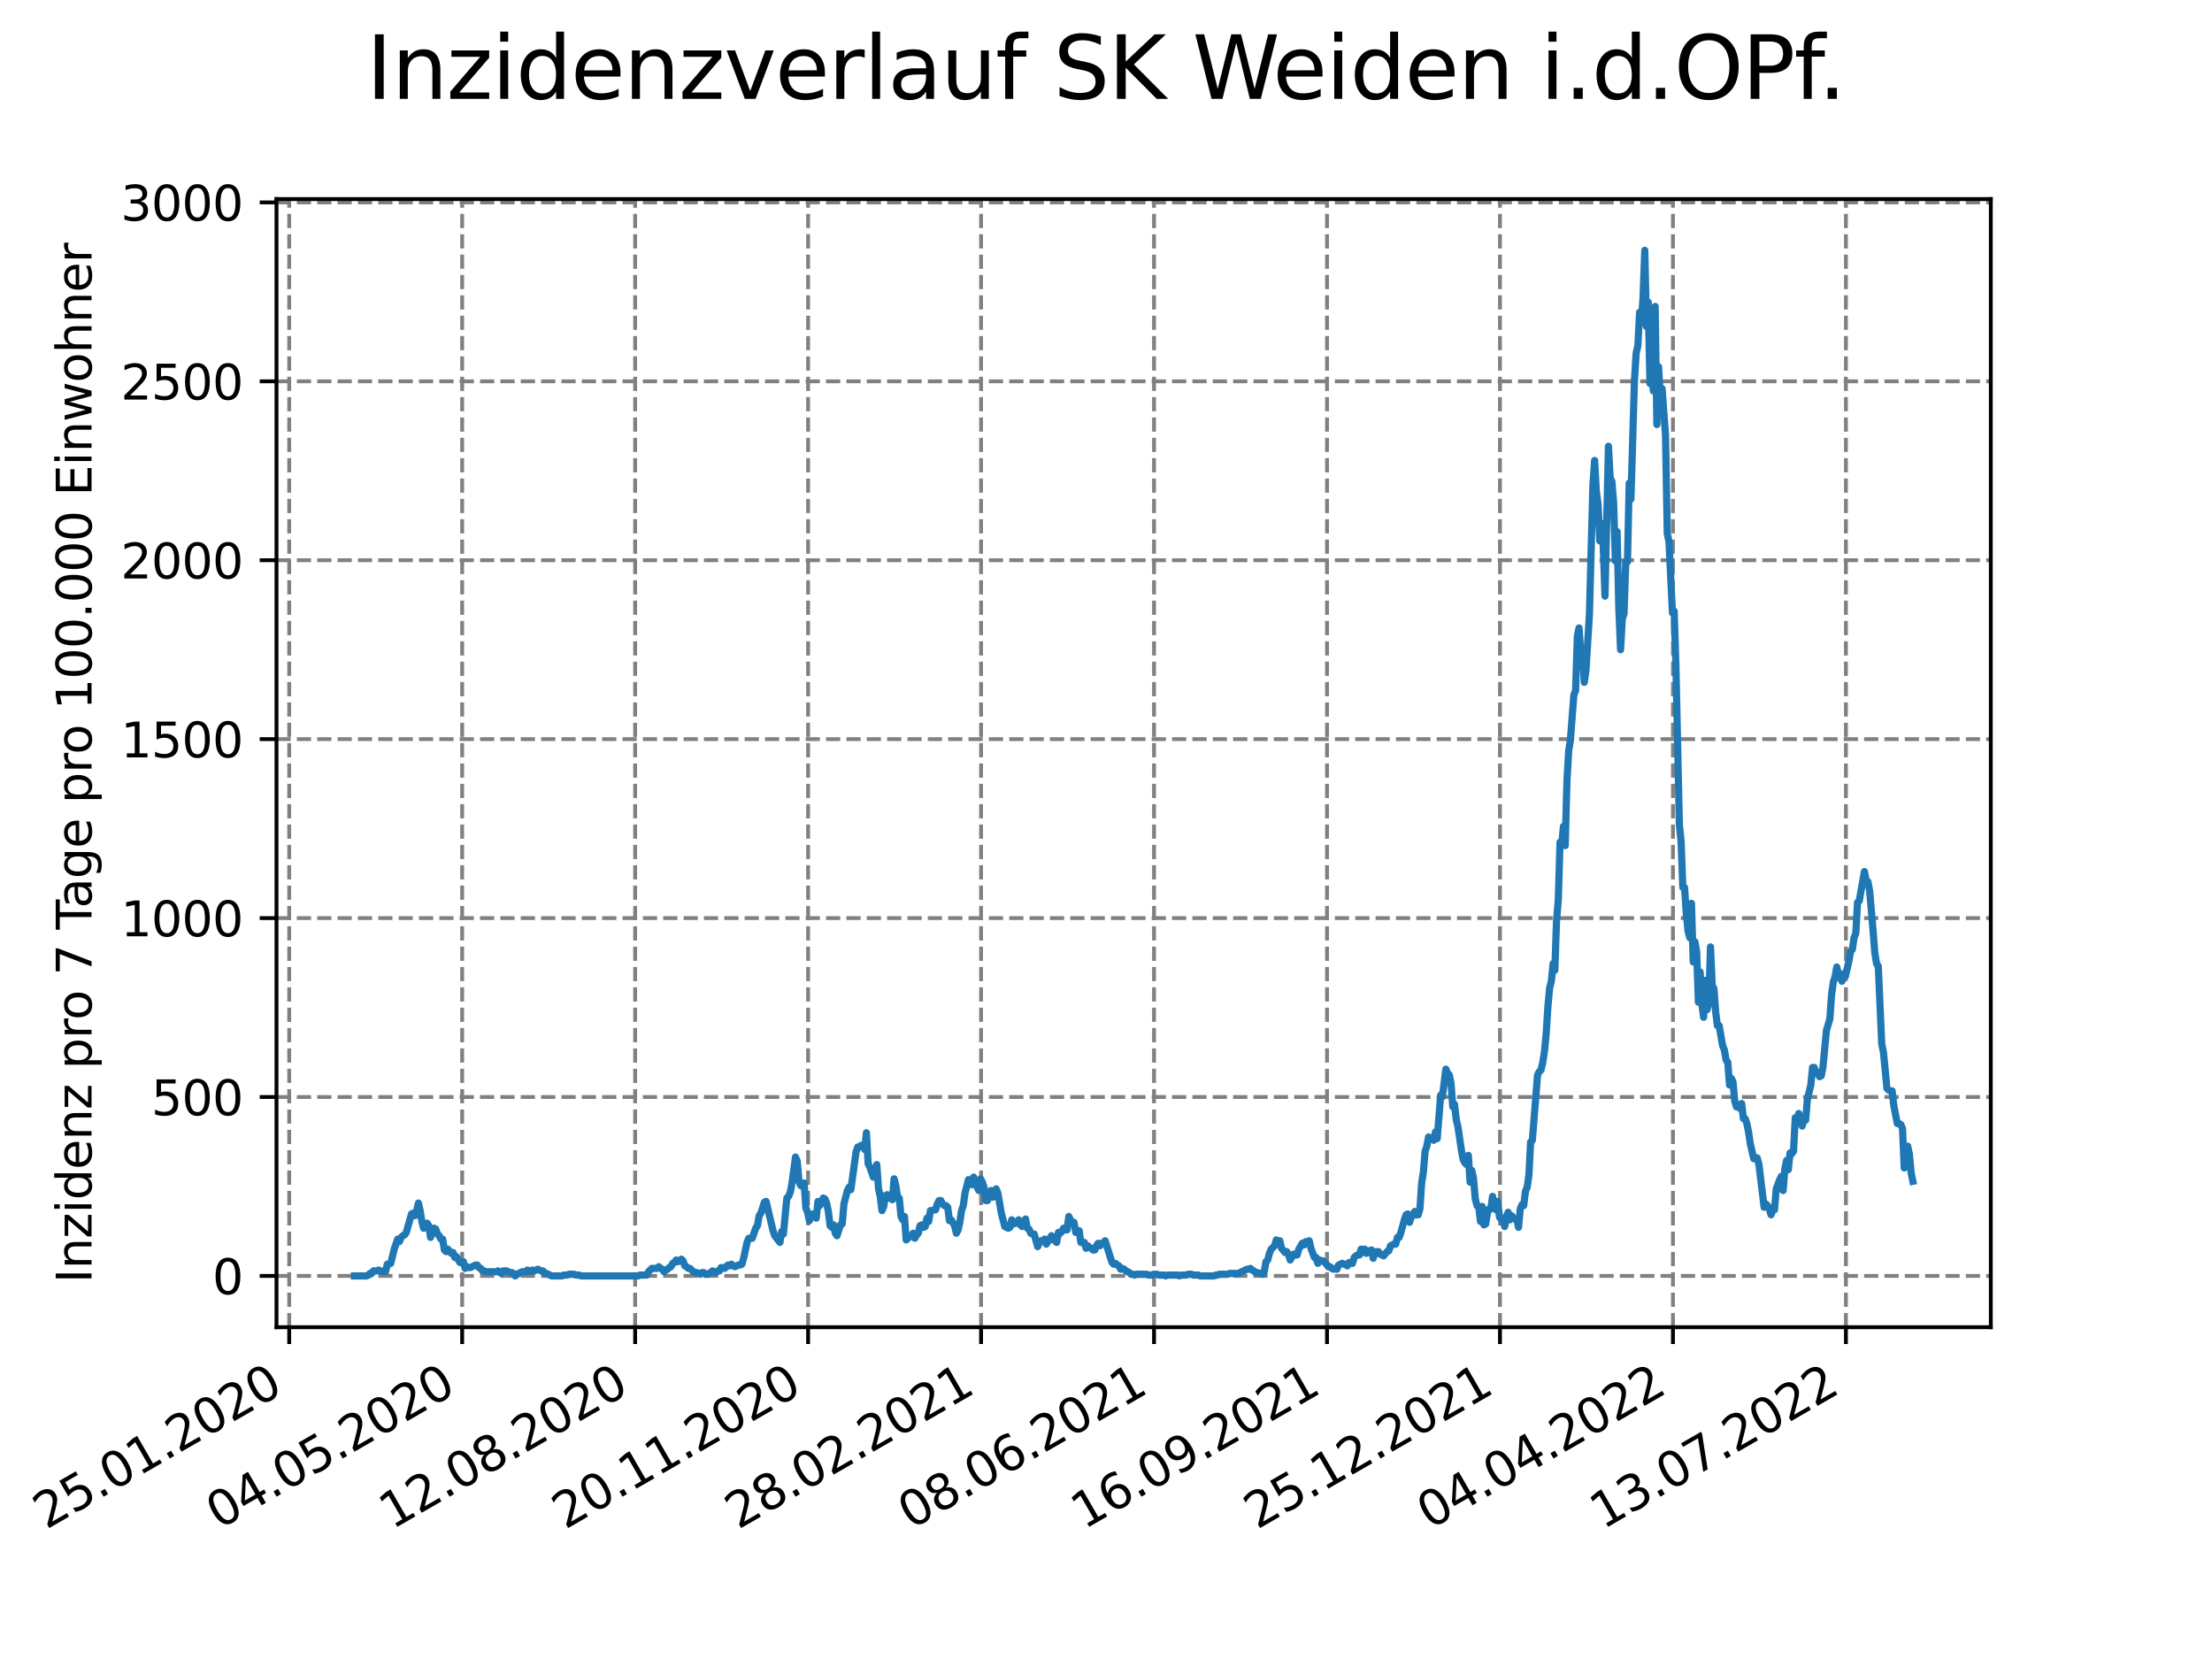 <?xml version="1.0" encoding="utf-8" standalone="no"?>
<!DOCTYPE svg PUBLIC "-//W3C//DTD SVG 1.1//EN"
  "http://www.w3.org/Graphics/SVG/1.1/DTD/svg11.dtd">
<svg xmlns:xlink="http://www.w3.org/1999/xlink" width="460.8pt" height="345.6pt" viewBox="0 0 460.8 345.6" xmlns="http://www.w3.org/2000/svg" version="1.1">
 <defs>
  <style type="text/css">*{stroke-linejoin: round; stroke-linecap: butt}</style>
 </defs>
 <g id="figure_1">
  <g id="patch_1">
   <path d="M 0 345.6 
L 460.8 345.6 
L 460.8 0 
L 0 0 
z
" style="fill: #ffffff"/>
  </g>
  <g id="axes_1">
   <g id="patch_2">
    <path d="M 57.6 276.48 
L 414.72 276.48 
L 414.72 41.472 
L 57.6 41.472 
z
" style="fill: #ffffff"/>
   </g>
   <g id="matplotlib.axis_1">
    <g id="xtick_1">
     <g id="line2d_1">
      <path d="M 60.245 276.48 
L 60.245 41.472 
" clip-path="url(#pf5a8a40eff)" style="fill: none; stroke-dasharray: 2.96,1.28; stroke-dashoffset: 0; stroke: #808080; stroke-width: 0.8"/>
     </g>
     <g id="line2d_2">
      <defs>
       <path id="m51c7eebbb1" d="M 0 0 
L 0 3.5 
" style="stroke: #000000; stroke-width: 0.8"/>
      </defs>
      <g>
       <use xlink:href="#m51c7eebbb1" x="60.245" y="276.48" style="stroke: #000000; stroke-width: 0.8"/>
      </g>
     </g>
     <g id="text_1">
      <!-- 25.01.2020 -->
      <g transform="translate(9.62 318.689)rotate(-30)scale(0.1 -0.1)">
       <defs>
        <path id="DejaVuSans-32" d="M 1228 531 
L 3431 531 
L 3431 0 
L 469 0 
L 469 531 
Q 828 903 1448 1529 
Q 2069 2156 2228 2338 
Q 2531 2678 2651 2914 
Q 2772 3150 2772 3378 
Q 2772 3750 2511 3984 
Q 2250 4219 1831 4219 
Q 1534 4219 1204 4116 
Q 875 4013 500 3803 
L 500 4441 
Q 881 4594 1212 4672 
Q 1544 4750 1819 4750 
Q 2544 4750 2975 4387 
Q 3406 4025 3406 3419 
Q 3406 3131 3298 2873 
Q 3191 2616 2906 2266 
Q 2828 2175 2409 1742 
Q 1991 1309 1228 531 
z
" transform="scale(0.016)"/>
        <path id="DejaVuSans-35" d="M 691 4666 
L 3169 4666 
L 3169 4134 
L 1269 4134 
L 1269 2991 
Q 1406 3038 1543 3061 
Q 1681 3084 1819 3084 
Q 2600 3084 3056 2656 
Q 3513 2228 3513 1497 
Q 3513 744 3044 326 
Q 2575 -91 1722 -91 
Q 1428 -91 1123 -41 
Q 819 9 494 109 
L 494 744 
Q 775 591 1075 516 
Q 1375 441 1709 441 
Q 2250 441 2565 725 
Q 2881 1009 2881 1497 
Q 2881 1984 2565 2268 
Q 2250 2553 1709 2553 
Q 1456 2553 1204 2497 
Q 953 2441 691 2322 
L 691 4666 
z
" transform="scale(0.016)"/>
        <path id="DejaVuSans-2e" d="M 684 794 
L 1344 794 
L 1344 0 
L 684 0 
L 684 794 
z
" transform="scale(0.016)"/>
        <path id="DejaVuSans-30" d="M 2034 4250 
Q 1547 4250 1301 3770 
Q 1056 3291 1056 2328 
Q 1056 1369 1301 889 
Q 1547 409 2034 409 
Q 2525 409 2770 889 
Q 3016 1369 3016 2328 
Q 3016 3291 2770 3770 
Q 2525 4250 2034 4250 
z
M 2034 4750 
Q 2819 4750 3233 4129 
Q 3647 3509 3647 2328 
Q 3647 1150 3233 529 
Q 2819 -91 2034 -91 
Q 1250 -91 836 529 
Q 422 1150 422 2328 
Q 422 3509 836 4129 
Q 1250 4750 2034 4750 
z
" transform="scale(0.016)"/>
        <path id="DejaVuSans-31" d="M 794 531 
L 1825 531 
L 1825 4091 
L 703 3866 
L 703 4441 
L 1819 4666 
L 2450 4666 
L 2450 531 
L 3481 531 
L 3481 0 
L 794 0 
L 794 531 
z
" transform="scale(0.016)"/>
       </defs>
       <use xlink:href="#DejaVuSans-32"/>
       <use xlink:href="#DejaVuSans-35" x="63.623"/>
       <use xlink:href="#DejaVuSans-2e" x="127.246"/>
       <use xlink:href="#DejaVuSans-30" x="159.033"/>
       <use xlink:href="#DejaVuSans-31" x="222.656"/>
       <use xlink:href="#DejaVuSans-2e" x="286.279"/>
       <use xlink:href="#DejaVuSans-32" x="318.066"/>
       <use xlink:href="#DejaVuSans-30" x="381.689"/>
       <use xlink:href="#DejaVuSans-32" x="445.312"/>
       <use xlink:href="#DejaVuSans-30" x="508.936"/>
      </g>
     </g>
    </g>
    <g id="xtick_2">
     <g id="line2d_3">
      <path d="M 96.278 276.48 
L 96.278 41.472 
" clip-path="url(#pf5a8a40eff)" style="fill: none; stroke-dasharray: 2.96,1.28; stroke-dashoffset: 0; stroke: #808080; stroke-width: 0.8"/>
     </g>
     <g id="line2d_4">
      <g>
       <use xlink:href="#m51c7eebbb1" x="96.278" y="276.48" style="stroke: #000000; stroke-width: 0.8"/>
      </g>
     </g>
     <g id="text_2">
      <!-- 04.05.2020 -->
      <g transform="translate(45.653 318.689)rotate(-30)scale(0.1 -0.1)">
       <defs>
        <path id="DejaVuSans-34" d="M 2419 4116 
L 825 1625 
L 2419 1625 
L 2419 4116 
z
M 2253 4666 
L 3047 4666 
L 3047 1625 
L 3713 1625 
L 3713 1100 
L 3047 1100 
L 3047 0 
L 2419 0 
L 2419 1100 
L 313 1100 
L 313 1709 
L 2253 4666 
z
" transform="scale(0.016)"/>
       </defs>
       <use xlink:href="#DejaVuSans-30"/>
       <use xlink:href="#DejaVuSans-34" x="63.623"/>
       <use xlink:href="#DejaVuSans-2e" x="127.246"/>
       <use xlink:href="#DejaVuSans-30" x="159.033"/>
       <use xlink:href="#DejaVuSans-35" x="222.656"/>
       <use xlink:href="#DejaVuSans-2e" x="286.279"/>
       <use xlink:href="#DejaVuSans-32" x="318.066"/>
       <use xlink:href="#DejaVuSans-30" x="381.689"/>
       <use xlink:href="#DejaVuSans-32" x="445.312"/>
       <use xlink:href="#DejaVuSans-30" x="508.936"/>
      </g>
     </g>
    </g>
    <g id="xtick_3">
     <g id="line2d_5">
      <path d="M 132.311 276.48 
L 132.311 41.472 
" clip-path="url(#pf5a8a40eff)" style="fill: none; stroke-dasharray: 2.96,1.28; stroke-dashoffset: 0; stroke: #808080; stroke-width: 0.8"/>
     </g>
     <g id="line2d_6">
      <g>
       <use xlink:href="#m51c7eebbb1" x="132.311" y="276.48" style="stroke: #000000; stroke-width: 0.8"/>
      </g>
     </g>
     <g id="text_3">
      <!-- 12.08.2020 -->
      <g transform="translate(81.686 318.689)rotate(-30)scale(0.1 -0.1)">
       <defs>
        <path id="DejaVuSans-38" d="M 2034 2216 
Q 1584 2216 1326 1975 
Q 1069 1734 1069 1313 
Q 1069 891 1326 650 
Q 1584 409 2034 409 
Q 2484 409 2743 651 
Q 3003 894 3003 1313 
Q 3003 1734 2745 1975 
Q 2488 2216 2034 2216 
z
M 1403 2484 
Q 997 2584 770 2862 
Q 544 3141 544 3541 
Q 544 4100 942 4425 
Q 1341 4750 2034 4750 
Q 2731 4750 3128 4425 
Q 3525 4100 3525 3541 
Q 3525 3141 3298 2862 
Q 3072 2584 2669 2484 
Q 3125 2378 3379 2068 
Q 3634 1759 3634 1313 
Q 3634 634 3220 271 
Q 2806 -91 2034 -91 
Q 1263 -91 848 271 
Q 434 634 434 1313 
Q 434 1759 690 2068 
Q 947 2378 1403 2484 
z
M 1172 3481 
Q 1172 3119 1398 2916 
Q 1625 2713 2034 2713 
Q 2441 2713 2670 2916 
Q 2900 3119 2900 3481 
Q 2900 3844 2670 4047 
Q 2441 4250 2034 4250 
Q 1625 4250 1398 4047 
Q 1172 3844 1172 3481 
z
" transform="scale(0.016)"/>
       </defs>
       <use xlink:href="#DejaVuSans-31"/>
       <use xlink:href="#DejaVuSans-32" x="63.623"/>
       <use xlink:href="#DejaVuSans-2e" x="127.246"/>
       <use xlink:href="#DejaVuSans-30" x="159.033"/>
       <use xlink:href="#DejaVuSans-38" x="222.656"/>
       <use xlink:href="#DejaVuSans-2e" x="286.279"/>
       <use xlink:href="#DejaVuSans-32" x="318.066"/>
       <use xlink:href="#DejaVuSans-30" x="381.689"/>
       <use xlink:href="#DejaVuSans-32" x="445.312"/>
       <use xlink:href="#DejaVuSans-30" x="508.936"/>
      </g>
     </g>
    </g>
    <g id="xtick_4">
     <g id="line2d_7">
      <path d="M 168.343 276.48 
L 168.343 41.472 
" clip-path="url(#pf5a8a40eff)" style="fill: none; stroke-dasharray: 2.96,1.28; stroke-dashoffset: 0; stroke: #808080; stroke-width: 0.8"/>
     </g>
     <g id="line2d_8">
      <g>
       <use xlink:href="#m51c7eebbb1" x="168.343" y="276.48" style="stroke: #000000; stroke-width: 0.8"/>
      </g>
     </g>
     <g id="text_4">
      <!-- 20.11.2020 -->
      <g transform="translate(117.718 318.689)rotate(-30)scale(0.1 -0.1)">
       <use xlink:href="#DejaVuSans-32"/>
       <use xlink:href="#DejaVuSans-30" x="63.623"/>
       <use xlink:href="#DejaVuSans-2e" x="127.246"/>
       <use xlink:href="#DejaVuSans-31" x="159.033"/>
       <use xlink:href="#DejaVuSans-31" x="222.656"/>
       <use xlink:href="#DejaVuSans-2e" x="286.279"/>
       <use xlink:href="#DejaVuSans-32" x="318.066"/>
       <use xlink:href="#DejaVuSans-30" x="381.689"/>
       <use xlink:href="#DejaVuSans-32" x="445.312"/>
       <use xlink:href="#DejaVuSans-30" x="508.936"/>
      </g>
     </g>
    </g>
    <g id="xtick_5">
     <g id="line2d_9">
      <path d="M 204.376 276.48 
L 204.376 41.472 
" clip-path="url(#pf5a8a40eff)" style="fill: none; stroke-dasharray: 2.96,1.28; stroke-dashoffset: 0; stroke: #808080; stroke-width: 0.8"/>
     </g>
     <g id="line2d_10">
      <g>
       <use xlink:href="#m51c7eebbb1" x="204.376" y="276.48" style="stroke: #000000; stroke-width: 0.8"/>
      </g>
     </g>
     <g id="text_5">
      <!-- 28.02.2021 -->
      <g transform="translate(153.751 318.689)rotate(-30)scale(0.1 -0.1)">
       <use xlink:href="#DejaVuSans-32"/>
       <use xlink:href="#DejaVuSans-38" x="63.623"/>
       <use xlink:href="#DejaVuSans-2e" x="127.246"/>
       <use xlink:href="#DejaVuSans-30" x="159.033"/>
       <use xlink:href="#DejaVuSans-32" x="222.656"/>
       <use xlink:href="#DejaVuSans-2e" x="286.279"/>
       <use xlink:href="#DejaVuSans-32" x="318.066"/>
       <use xlink:href="#DejaVuSans-30" x="381.689"/>
       <use xlink:href="#DejaVuSans-32" x="445.312"/>
       <use xlink:href="#DejaVuSans-31" x="508.936"/>
      </g>
     </g>
    </g>
    <g id="xtick_6">
     <g id="line2d_11">
      <path d="M 240.409 276.48 
L 240.409 41.472 
" clip-path="url(#pf5a8a40eff)" style="fill: none; stroke-dasharray: 2.96,1.28; stroke-dashoffset: 0; stroke: #808080; stroke-width: 0.8"/>
     </g>
     <g id="line2d_12">
      <g>
       <use xlink:href="#m51c7eebbb1" x="240.409" y="276.48" style="stroke: #000000; stroke-width: 0.8"/>
      </g>
     </g>
     <g id="text_6">
      <!-- 08.06.2021 -->
      <g transform="translate(189.784 318.689)rotate(-30)scale(0.1 -0.1)">
       <defs>
        <path id="DejaVuSans-36" d="M 2113 2584 
Q 1688 2584 1439 2293 
Q 1191 2003 1191 1497 
Q 1191 994 1439 701 
Q 1688 409 2113 409 
Q 2538 409 2786 701 
Q 3034 994 3034 1497 
Q 3034 2003 2786 2293 
Q 2538 2584 2113 2584 
z
M 3366 4563 
L 3366 3988 
Q 3128 4100 2886 4159 
Q 2644 4219 2406 4219 
Q 1781 4219 1451 3797 
Q 1122 3375 1075 2522 
Q 1259 2794 1537 2939 
Q 1816 3084 2150 3084 
Q 2853 3084 3261 2657 
Q 3669 2231 3669 1497 
Q 3669 778 3244 343 
Q 2819 -91 2113 -91 
Q 1303 -91 875 529 
Q 447 1150 447 2328 
Q 447 3434 972 4092 
Q 1497 4750 2381 4750 
Q 2619 4750 2861 4703 
Q 3103 4656 3366 4563 
z
" transform="scale(0.016)"/>
       </defs>
       <use xlink:href="#DejaVuSans-30"/>
       <use xlink:href="#DejaVuSans-38" x="63.623"/>
       <use xlink:href="#DejaVuSans-2e" x="127.246"/>
       <use xlink:href="#DejaVuSans-30" x="159.033"/>
       <use xlink:href="#DejaVuSans-36" x="222.656"/>
       <use xlink:href="#DejaVuSans-2e" x="286.279"/>
       <use xlink:href="#DejaVuSans-32" x="318.066"/>
       <use xlink:href="#DejaVuSans-30" x="381.689"/>
       <use xlink:href="#DejaVuSans-32" x="445.312"/>
       <use xlink:href="#DejaVuSans-31" x="508.936"/>
      </g>
     </g>
    </g>
    <g id="xtick_7">
     <g id="line2d_13">
      <path d="M 276.442 276.48 
L 276.442 41.472 
" clip-path="url(#pf5a8a40eff)" style="fill: none; stroke-dasharray: 2.96,1.28; stroke-dashoffset: 0; stroke: #808080; stroke-width: 0.8"/>
     </g>
     <g id="line2d_14">
      <g>
       <use xlink:href="#m51c7eebbb1" x="276.442" y="276.48" style="stroke: #000000; stroke-width: 0.8"/>
      </g>
     </g>
     <g id="text_7">
      <!-- 16.09.2021 -->
      <g transform="translate(225.816 318.689)rotate(-30)scale(0.1 -0.1)">
       <defs>
        <path id="DejaVuSans-39" d="M 703 97 
L 703 672 
Q 941 559 1184 500 
Q 1428 441 1663 441 
Q 2288 441 2617 861 
Q 2947 1281 2994 2138 
Q 2813 1869 2534 1725 
Q 2256 1581 1919 1581 
Q 1219 1581 811 2004 
Q 403 2428 403 3163 
Q 403 3881 828 4315 
Q 1253 4750 1959 4750 
Q 2769 4750 3195 4129 
Q 3622 3509 3622 2328 
Q 3622 1225 3098 567 
Q 2575 -91 1691 -91 
Q 1453 -91 1209 -44 
Q 966 3 703 97 
z
M 1959 2075 
Q 2384 2075 2632 2365 
Q 2881 2656 2881 3163 
Q 2881 3666 2632 3958 
Q 2384 4250 1959 4250 
Q 1534 4250 1286 3958 
Q 1038 3666 1038 3163 
Q 1038 2656 1286 2365 
Q 1534 2075 1959 2075 
z
" transform="scale(0.016)"/>
       </defs>
       <use xlink:href="#DejaVuSans-31"/>
       <use xlink:href="#DejaVuSans-36" x="63.623"/>
       <use xlink:href="#DejaVuSans-2e" x="127.246"/>
       <use xlink:href="#DejaVuSans-30" x="159.033"/>
       <use xlink:href="#DejaVuSans-39" x="222.656"/>
       <use xlink:href="#DejaVuSans-2e" x="286.279"/>
       <use xlink:href="#DejaVuSans-32" x="318.066"/>
       <use xlink:href="#DejaVuSans-30" x="381.689"/>
       <use xlink:href="#DejaVuSans-32" x="445.312"/>
       <use xlink:href="#DejaVuSans-31" x="508.936"/>
      </g>
     </g>
    </g>
    <g id="xtick_8">
     <g id="line2d_15">
      <path d="M 312.474 276.48 
L 312.474 41.472 
" clip-path="url(#pf5a8a40eff)" style="fill: none; stroke-dasharray: 2.96,1.28; stroke-dashoffset: 0; stroke: #808080; stroke-width: 0.8"/>
     </g>
     <g id="line2d_16">
      <g>
       <use xlink:href="#m51c7eebbb1" x="312.474" y="276.48" style="stroke: #000000; stroke-width: 0.8"/>
      </g>
     </g>
     <g id="text_8">
      <!-- 25.12.2021 -->
      <g transform="translate(261.849 318.689)rotate(-30)scale(0.1 -0.1)">
       <use xlink:href="#DejaVuSans-32"/>
       <use xlink:href="#DejaVuSans-35" x="63.623"/>
       <use xlink:href="#DejaVuSans-2e" x="127.246"/>
       <use xlink:href="#DejaVuSans-31" x="159.033"/>
       <use xlink:href="#DejaVuSans-32" x="222.656"/>
       <use xlink:href="#DejaVuSans-2e" x="286.279"/>
       <use xlink:href="#DejaVuSans-32" x="318.066"/>
       <use xlink:href="#DejaVuSans-30" x="381.689"/>
       <use xlink:href="#DejaVuSans-32" x="445.312"/>
       <use xlink:href="#DejaVuSans-31" x="508.936"/>
      </g>
     </g>
    </g>
    <g id="xtick_9">
     <g id="line2d_17">
      <path d="M 348.507 276.48 
L 348.507 41.472 
" clip-path="url(#pf5a8a40eff)" style="fill: none; stroke-dasharray: 2.96,1.28; stroke-dashoffset: 0; stroke: #808080; stroke-width: 0.8"/>
     </g>
     <g id="line2d_18">
      <g>
       <use xlink:href="#m51c7eebbb1" x="348.507" y="276.48" style="stroke: #000000; stroke-width: 0.8"/>
      </g>
     </g>
     <g id="text_9">
      <!-- 04.04.2022 -->
      <g transform="translate(297.882 318.689)rotate(-30)scale(0.1 -0.1)">
       <use xlink:href="#DejaVuSans-30"/>
       <use xlink:href="#DejaVuSans-34" x="63.623"/>
       <use xlink:href="#DejaVuSans-2e" x="127.246"/>
       <use xlink:href="#DejaVuSans-30" x="159.033"/>
       <use xlink:href="#DejaVuSans-34" x="222.656"/>
       <use xlink:href="#DejaVuSans-2e" x="286.279"/>
       <use xlink:href="#DejaVuSans-32" x="318.066"/>
       <use xlink:href="#DejaVuSans-30" x="381.689"/>
       <use xlink:href="#DejaVuSans-32" x="445.312"/>
       <use xlink:href="#DejaVuSans-32" x="508.936"/>
      </g>
     </g>
    </g>
    <g id="xtick_10">
     <g id="line2d_19">
      <path d="M 384.54 276.48 
L 384.54 41.472 
" clip-path="url(#pf5a8a40eff)" style="fill: none; stroke-dasharray: 2.96,1.28; stroke-dashoffset: 0; stroke: #808080; stroke-width: 0.8"/>
     </g>
     <g id="line2d_20">
      <g>
       <use xlink:href="#m51c7eebbb1" x="384.54" y="276.48" style="stroke: #000000; stroke-width: 0.8"/>
      </g>
     </g>
     <g id="text_10">
      <!-- 13.07.2022 -->
      <g transform="translate(333.914 318.689)rotate(-30)scale(0.1 -0.1)">
       <defs>
        <path id="DejaVuSans-33" d="M 2597 2516 
Q 3050 2419 3304 2112 
Q 3559 1806 3559 1356 
Q 3559 666 3084 287 
Q 2609 -91 1734 -91 
Q 1441 -91 1130 -33 
Q 819 25 488 141 
L 488 750 
Q 750 597 1062 519 
Q 1375 441 1716 441 
Q 2309 441 2620 675 
Q 2931 909 2931 1356 
Q 2931 1769 2642 2001 
Q 2353 2234 1838 2234 
L 1294 2234 
L 1294 2753 
L 1863 2753 
Q 2328 2753 2575 2939 
Q 2822 3125 2822 3475 
Q 2822 3834 2567 4026 
Q 2313 4219 1838 4219 
Q 1578 4219 1281 4162 
Q 984 4106 628 3988 
L 628 4550 
Q 988 4650 1302 4700 
Q 1616 4750 1894 4750 
Q 2613 4750 3031 4423 
Q 3450 4097 3450 3541 
Q 3450 3153 3228 2886 
Q 3006 2619 2597 2516 
z
" transform="scale(0.016)"/>
        <path id="DejaVuSans-37" d="M 525 4666 
L 3525 4666 
L 3525 4397 
L 1831 0 
L 1172 0 
L 2766 4134 
L 525 4134 
L 525 4666 
z
" transform="scale(0.016)"/>
       </defs>
       <use xlink:href="#DejaVuSans-31"/>
       <use xlink:href="#DejaVuSans-33" x="63.623"/>
       <use xlink:href="#DejaVuSans-2e" x="127.246"/>
       <use xlink:href="#DejaVuSans-30" x="159.033"/>
       <use xlink:href="#DejaVuSans-37" x="222.656"/>
       <use xlink:href="#DejaVuSans-2e" x="286.279"/>
       <use xlink:href="#DejaVuSans-32" x="318.066"/>
       <use xlink:href="#DejaVuSans-30" x="381.689"/>
       <use xlink:href="#DejaVuSans-32" x="445.312"/>
       <use xlink:href="#DejaVuSans-32" x="508.936"/>
      </g>
     </g>
    </g>
   </g>
   <g id="matplotlib.axis_2">
    <g id="ytick_1">
     <g id="line2d_21">
      <path d="M 57.6 265.798 
L 414.72 265.798 
" clip-path="url(#pf5a8a40eff)" style="fill: none; stroke-dasharray: 2.96,1.28; stroke-dashoffset: 0; stroke: #808080; stroke-width: 0.8"/>
     </g>
     <g id="line2d_22">
      <defs>
       <path id="mbd0e78a257" d="M 0 0 
L -3.5 0 
" style="stroke: #000000; stroke-width: 0.8"/>
      </defs>
      <g>
       <use xlink:href="#mbd0e78a257" x="57.6" y="265.798" style="stroke: #000000; stroke-width: 0.8"/>
      </g>
     </g>
     <g id="text_11">
      <!-- 0 -->
      <g transform="translate(44.237 269.597)scale(0.1 -0.1)">
       <use xlink:href="#DejaVuSans-30"/>
      </g>
     </g>
    </g>
    <g id="ytick_2">
     <g id="line2d_23">
      <path d="M 57.6 228.525 
L 414.72 228.525 
" clip-path="url(#pf5a8a40eff)" style="fill: none; stroke-dasharray: 2.96,1.28; stroke-dashoffset: 0; stroke: #808080; stroke-width: 0.8"/>
     </g>
     <g id="line2d_24">
      <g>
       <use xlink:href="#mbd0e78a257" x="57.6" y="228.525" style="stroke: #000000; stroke-width: 0.8"/>
      </g>
     </g>
     <g id="text_12">
      <!-- 500 -->
      <g transform="translate(31.512 232.325)scale(0.1 -0.1)">
       <use xlink:href="#DejaVuSans-35"/>
       <use xlink:href="#DejaVuSans-30" x="63.623"/>
       <use xlink:href="#DejaVuSans-30" x="127.246"/>
      </g>
     </g>
    </g>
    <g id="ytick_3">
     <g id="line2d_25">
      <path d="M 57.6 191.253 
L 414.72 191.253 
" clip-path="url(#pf5a8a40eff)" style="fill: none; stroke-dasharray: 2.96,1.28; stroke-dashoffset: 0; stroke: #808080; stroke-width: 0.8"/>
     </g>
     <g id="line2d_26">
      <g>
       <use xlink:href="#mbd0e78a257" x="57.6" y="191.253" style="stroke: #000000; stroke-width: 0.8"/>
      </g>
     </g>
     <g id="text_13">
      <!-- 1000 -->
      <g transform="translate(25.15 195.052)scale(0.1 -0.1)">
       <use xlink:href="#DejaVuSans-31"/>
       <use xlink:href="#DejaVuSans-30" x="63.623"/>
       <use xlink:href="#DejaVuSans-30" x="127.246"/>
       <use xlink:href="#DejaVuSans-30" x="190.869"/>
      </g>
     </g>
    </g>
    <g id="ytick_4">
     <g id="line2d_27">
      <path d="M 57.6 153.98 
L 414.72 153.98 
" clip-path="url(#pf5a8a40eff)" style="fill: none; stroke-dasharray: 2.96,1.28; stroke-dashoffset: 0; stroke: #808080; stroke-width: 0.8"/>
     </g>
     <g id="line2d_28">
      <g>
       <use xlink:href="#mbd0e78a257" x="57.6" y="153.98" style="stroke: #000000; stroke-width: 0.8"/>
      </g>
     </g>
     <g id="text_14">
      <!-- 1500 -->
      <g transform="translate(25.15 157.779)scale(0.1 -0.1)">
       <use xlink:href="#DejaVuSans-31"/>
       <use xlink:href="#DejaVuSans-35" x="63.623"/>
       <use xlink:href="#DejaVuSans-30" x="127.246"/>
       <use xlink:href="#DejaVuSans-30" x="190.869"/>
      </g>
     </g>
    </g>
    <g id="ytick_5">
     <g id="line2d_29">
      <path d="M 57.6 116.708 
L 414.72 116.708 
" clip-path="url(#pf5a8a40eff)" style="fill: none; stroke-dasharray: 2.96,1.28; stroke-dashoffset: 0; stroke: #808080; stroke-width: 0.8"/>
     </g>
     <g id="line2d_30">
      <g>
       <use xlink:href="#mbd0e78a257" x="57.6" y="116.708" style="stroke: #000000; stroke-width: 0.8"/>
      </g>
     </g>
     <g id="text_15">
      <!-- 2000 -->
      <g transform="translate(25.15 120.507)scale(0.1 -0.1)">
       <use xlink:href="#DejaVuSans-32"/>
       <use xlink:href="#DejaVuSans-30" x="63.623"/>
       <use xlink:href="#DejaVuSans-30" x="127.246"/>
       <use xlink:href="#DejaVuSans-30" x="190.869"/>
      </g>
     </g>
    </g>
    <g id="ytick_6">
     <g id="line2d_31">
      <path d="M 57.6 79.435 
L 414.72 79.435 
" clip-path="url(#pf5a8a40eff)" style="fill: none; stroke-dasharray: 2.96,1.28; stroke-dashoffset: 0; stroke: #808080; stroke-width: 0.8"/>
     </g>
     <g id="line2d_32">
      <g>
       <use xlink:href="#mbd0e78a257" x="57.6" y="79.435" style="stroke: #000000; stroke-width: 0.8"/>
      </g>
     </g>
     <g id="text_16">
      <!-- 2500 -->
      <g transform="translate(25.15 83.234)scale(0.1 -0.1)">
       <use xlink:href="#DejaVuSans-32"/>
       <use xlink:href="#DejaVuSans-35" x="63.623"/>
       <use xlink:href="#DejaVuSans-30" x="127.246"/>
       <use xlink:href="#DejaVuSans-30" x="190.869"/>
      </g>
     </g>
    </g>
    <g id="ytick_7">
     <g id="line2d_33">
      <path d="M 57.6 42.163 
L 414.72 42.163 
" clip-path="url(#pf5a8a40eff)" style="fill: none; stroke-dasharray: 2.96,1.28; stroke-dashoffset: 0; stroke: #808080; stroke-width: 0.8"/>
     </g>
     <g id="line2d_34">
      <g>
       <use xlink:href="#mbd0e78a257" x="57.6" y="42.163" style="stroke: #000000; stroke-width: 0.8"/>
      </g>
     </g>
     <g id="text_17">
      <!-- 3000 -->
      <g transform="translate(25.15 45.962)scale(0.1 -0.1)">
       <use xlink:href="#DejaVuSans-33"/>
       <use xlink:href="#DejaVuSans-30" x="63.623"/>
       <use xlink:href="#DejaVuSans-30" x="127.246"/>
       <use xlink:href="#DejaVuSans-30" x="190.869"/>
      </g>
     </g>
    </g>
    <g id="text_18">
     <!-- Inzidenz pro 7 Tage pro 100.000 Einwohner -->
     <g transform="translate(19.07 267.301)rotate(-90)scale(0.1 -0.1)">
      <defs>
       <path id="DejaVuSans-49" d="M 628 4666 
L 1259 4666 
L 1259 0 
L 628 0 
L 628 4666 
z
" transform="scale(0.016)"/>
       <path id="DejaVuSans-6e" d="M 3513 2113 
L 3513 0 
L 2938 0 
L 2938 2094 
Q 2938 2591 2744 2837 
Q 2550 3084 2163 3084 
Q 1697 3084 1428 2787 
Q 1159 2491 1159 1978 
L 1159 0 
L 581 0 
L 581 3500 
L 1159 3500 
L 1159 2956 
Q 1366 3272 1645 3428 
Q 1925 3584 2291 3584 
Q 2894 3584 3203 3211 
Q 3513 2838 3513 2113 
z
" transform="scale(0.016)"/>
       <path id="DejaVuSans-7a" d="M 353 3500 
L 3084 3500 
L 3084 2975 
L 922 459 
L 3084 459 
L 3084 0 
L 275 0 
L 275 525 
L 2438 3041 
L 353 3041 
L 353 3500 
z
" transform="scale(0.016)"/>
       <path id="DejaVuSans-69" d="M 603 3500 
L 1178 3500 
L 1178 0 
L 603 0 
L 603 3500 
z
M 603 4863 
L 1178 4863 
L 1178 4134 
L 603 4134 
L 603 4863 
z
" transform="scale(0.016)"/>
       <path id="DejaVuSans-64" d="M 2906 2969 
L 2906 4863 
L 3481 4863 
L 3481 0 
L 2906 0 
L 2906 525 
Q 2725 213 2448 61 
Q 2172 -91 1784 -91 
Q 1150 -91 751 415 
Q 353 922 353 1747 
Q 353 2572 751 3078 
Q 1150 3584 1784 3584 
Q 2172 3584 2448 3432 
Q 2725 3281 2906 2969 
z
M 947 1747 
Q 947 1113 1208 752 
Q 1469 391 1925 391 
Q 2381 391 2643 752 
Q 2906 1113 2906 1747 
Q 2906 2381 2643 2742 
Q 2381 3103 1925 3103 
Q 1469 3103 1208 2742 
Q 947 2381 947 1747 
z
" transform="scale(0.016)"/>
       <path id="DejaVuSans-65" d="M 3597 1894 
L 3597 1613 
L 953 1613 
Q 991 1019 1311 708 
Q 1631 397 2203 397 
Q 2534 397 2845 478 
Q 3156 559 3463 722 
L 3463 178 
Q 3153 47 2828 -22 
Q 2503 -91 2169 -91 
Q 1331 -91 842 396 
Q 353 884 353 1716 
Q 353 2575 817 3079 
Q 1281 3584 2069 3584 
Q 2775 3584 3186 3129 
Q 3597 2675 3597 1894 
z
M 3022 2063 
Q 3016 2534 2758 2815 
Q 2500 3097 2075 3097 
Q 1594 3097 1305 2825 
Q 1016 2553 972 2059 
L 3022 2063 
z
" transform="scale(0.016)"/>
       <path id="DejaVuSans-20" transform="scale(0.016)"/>
       <path id="DejaVuSans-70" d="M 1159 525 
L 1159 -1331 
L 581 -1331 
L 581 3500 
L 1159 3500 
L 1159 2969 
Q 1341 3281 1617 3432 
Q 1894 3584 2278 3584 
Q 2916 3584 3314 3078 
Q 3713 2572 3713 1747 
Q 3713 922 3314 415 
Q 2916 -91 2278 -91 
Q 1894 -91 1617 61 
Q 1341 213 1159 525 
z
M 3116 1747 
Q 3116 2381 2855 2742 
Q 2594 3103 2138 3103 
Q 1681 3103 1420 2742 
Q 1159 2381 1159 1747 
Q 1159 1113 1420 752 
Q 1681 391 2138 391 
Q 2594 391 2855 752 
Q 3116 1113 3116 1747 
z
" transform="scale(0.016)"/>
       <path id="DejaVuSans-72" d="M 2631 2963 
Q 2534 3019 2420 3045 
Q 2306 3072 2169 3072 
Q 1681 3072 1420 2755 
Q 1159 2438 1159 1844 
L 1159 0 
L 581 0 
L 581 3500 
L 1159 3500 
L 1159 2956 
Q 1341 3275 1631 3429 
Q 1922 3584 2338 3584 
Q 2397 3584 2469 3576 
Q 2541 3569 2628 3553 
L 2631 2963 
z
" transform="scale(0.016)"/>
       <path id="DejaVuSans-6f" d="M 1959 3097 
Q 1497 3097 1228 2736 
Q 959 2375 959 1747 
Q 959 1119 1226 758 
Q 1494 397 1959 397 
Q 2419 397 2687 759 
Q 2956 1122 2956 1747 
Q 2956 2369 2687 2733 
Q 2419 3097 1959 3097 
z
M 1959 3584 
Q 2709 3584 3137 3096 
Q 3566 2609 3566 1747 
Q 3566 888 3137 398 
Q 2709 -91 1959 -91 
Q 1206 -91 779 398 
Q 353 888 353 1747 
Q 353 2609 779 3096 
Q 1206 3584 1959 3584 
z
" transform="scale(0.016)"/>
       <path id="DejaVuSans-54" d="M -19 4666 
L 3928 4666 
L 3928 4134 
L 2272 4134 
L 2272 0 
L 1638 0 
L 1638 4134 
L -19 4134 
L -19 4666 
z
" transform="scale(0.016)"/>
       <path id="DejaVuSans-61" d="M 2194 1759 
Q 1497 1759 1228 1600 
Q 959 1441 959 1056 
Q 959 750 1161 570 
Q 1363 391 1709 391 
Q 2188 391 2477 730 
Q 2766 1069 2766 1631 
L 2766 1759 
L 2194 1759 
z
M 3341 1997 
L 3341 0 
L 2766 0 
L 2766 531 
Q 2569 213 2275 61 
Q 1981 -91 1556 -91 
Q 1019 -91 701 211 
Q 384 513 384 1019 
Q 384 1609 779 1909 
Q 1175 2209 1959 2209 
L 2766 2209 
L 2766 2266 
Q 2766 2663 2505 2880 
Q 2244 3097 1772 3097 
Q 1472 3097 1187 3025 
Q 903 2953 641 2809 
L 641 3341 
Q 956 3463 1253 3523 
Q 1550 3584 1831 3584 
Q 2591 3584 2966 3190 
Q 3341 2797 3341 1997 
z
" transform="scale(0.016)"/>
       <path id="DejaVuSans-67" d="M 2906 1791 
Q 2906 2416 2648 2759 
Q 2391 3103 1925 3103 
Q 1463 3103 1205 2759 
Q 947 2416 947 1791 
Q 947 1169 1205 825 
Q 1463 481 1925 481 
Q 2391 481 2648 825 
Q 2906 1169 2906 1791 
z
M 3481 434 
Q 3481 -459 3084 -895 
Q 2688 -1331 1869 -1331 
Q 1566 -1331 1297 -1286 
Q 1028 -1241 775 -1147 
L 775 -588 
Q 1028 -725 1275 -790 
Q 1522 -856 1778 -856 
Q 2344 -856 2625 -561 
Q 2906 -266 2906 331 
L 2906 616 
Q 2728 306 2450 153 
Q 2172 0 1784 0 
Q 1141 0 747 490 
Q 353 981 353 1791 
Q 353 2603 747 3093 
Q 1141 3584 1784 3584 
Q 2172 3584 2450 3431 
Q 2728 3278 2906 2969 
L 2906 3500 
L 3481 3500 
L 3481 434 
z
" transform="scale(0.016)"/>
       <path id="DejaVuSans-45" d="M 628 4666 
L 3578 4666 
L 3578 4134 
L 1259 4134 
L 1259 2753 
L 3481 2753 
L 3481 2222 
L 1259 2222 
L 1259 531 
L 3634 531 
L 3634 0 
L 628 0 
L 628 4666 
z
" transform="scale(0.016)"/>
       <path id="DejaVuSans-77" d="M 269 3500 
L 844 3500 
L 1563 769 
L 2278 3500 
L 2956 3500 
L 3675 769 
L 4391 3500 
L 4966 3500 
L 4050 0 
L 3372 0 
L 2619 2869 
L 1863 0 
L 1184 0 
L 269 3500 
z
" transform="scale(0.016)"/>
       <path id="DejaVuSans-68" d="M 3513 2113 
L 3513 0 
L 2938 0 
L 2938 2094 
Q 2938 2591 2744 2837 
Q 2550 3084 2163 3084 
Q 1697 3084 1428 2787 
Q 1159 2491 1159 1978 
L 1159 0 
L 581 0 
L 581 4863 
L 1159 4863 
L 1159 2956 
Q 1366 3272 1645 3428 
Q 1925 3584 2291 3584 
Q 2894 3584 3203 3211 
Q 3513 2838 3513 2113 
z
" transform="scale(0.016)"/>
      </defs>
      <use xlink:href="#DejaVuSans-49"/>
      <use xlink:href="#DejaVuSans-6e" x="29.492"/>
      <use xlink:href="#DejaVuSans-7a" x="92.871"/>
      <use xlink:href="#DejaVuSans-69" x="145.361"/>
      <use xlink:href="#DejaVuSans-64" x="173.145"/>
      <use xlink:href="#DejaVuSans-65" x="236.621"/>
      <use xlink:href="#DejaVuSans-6e" x="298.145"/>
      <use xlink:href="#DejaVuSans-7a" x="361.523"/>
      <use xlink:href="#DejaVuSans-20" x="414.014"/>
      <use xlink:href="#DejaVuSans-70" x="445.801"/>
      <use xlink:href="#DejaVuSans-72" x="509.277"/>
      <use xlink:href="#DejaVuSans-6f" x="548.141"/>
      <use xlink:href="#DejaVuSans-20" x="609.322"/>
      <use xlink:href="#DejaVuSans-37" x="641.109"/>
      <use xlink:href="#DejaVuSans-20" x="704.732"/>
      <use xlink:href="#DejaVuSans-54" x="736.52"/>
      <use xlink:href="#DejaVuSans-61" x="781.104"/>
      <use xlink:href="#DejaVuSans-67" x="842.383"/>
      <use xlink:href="#DejaVuSans-65" x="905.859"/>
      <use xlink:href="#DejaVuSans-20" x="967.383"/>
      <use xlink:href="#DejaVuSans-70" x="999.17"/>
      <use xlink:href="#DejaVuSans-72" x="1062.646"/>
      <use xlink:href="#DejaVuSans-6f" x="1101.51"/>
      <use xlink:href="#DejaVuSans-20" x="1162.691"/>
      <use xlink:href="#DejaVuSans-31" x="1194.479"/>
      <use xlink:href="#DejaVuSans-30" x="1258.102"/>
      <use xlink:href="#DejaVuSans-30" x="1321.725"/>
      <use xlink:href="#DejaVuSans-2e" x="1385.348"/>
      <use xlink:href="#DejaVuSans-30" x="1417.135"/>
      <use xlink:href="#DejaVuSans-30" x="1480.758"/>
      <use xlink:href="#DejaVuSans-30" x="1544.381"/>
      <use xlink:href="#DejaVuSans-20" x="1608.004"/>
      <use xlink:href="#DejaVuSans-45" x="1639.791"/>
      <use xlink:href="#DejaVuSans-69" x="1702.975"/>
      <use xlink:href="#DejaVuSans-6e" x="1730.758"/>
      <use xlink:href="#DejaVuSans-77" x="1794.137"/>
      <use xlink:href="#DejaVuSans-6f" x="1875.924"/>
      <use xlink:href="#DejaVuSans-68" x="1937.105"/>
      <use xlink:href="#DejaVuSans-6e" x="2000.484"/>
      <use xlink:href="#DejaVuSans-65" x="2063.863"/>
      <use xlink:href="#DejaVuSans-72" x="2125.387"/>
     </g>
    </g>
   </g>
   <g id="line2d_35">
    <path d="M 73.833 265.798 
L 76.355 265.798 
L 76.715 265.623 
L 77.076 265.275 
L 77.436 265.275 
L 77.796 264.751 
L 78.517 264.751 
L 78.877 264.577 
L 79.598 264.926 
L 79.958 264.751 
L 80.319 264.926 
L 80.679 263.356 
L 81.039 263.356 
L 81.4 263.182 
L 82.12 260.217 
L 82.841 258.124 
L 83.201 258.647 
L 83.562 257.775 
L 83.922 257.426 
L 84.282 257.252 
L 84.643 256.729 
L 85.724 252.892 
L 86.084 252.718 
L 86.444 253.241 
L 86.804 252.194 
L 87.165 250.625 
L 87.525 252.194 
L 87.885 254.462 
L 88.246 255.857 
L 88.966 254.81 
L 89.327 255.334 
L 89.687 257.775 
L 90.047 256.38 
L 90.408 255.857 
L 90.768 256.031 
L 91.128 257.078 
L 91.489 257.426 
L 91.849 258.124 
L 92.209 258.124 
L 92.57 260.391 
L 92.93 260.74 
L 93.29 260.217 
L 94.011 261.089 
L 94.371 260.915 
L 94.732 261.961 
L 95.092 261.787 
L 95.813 263.007 
L 96.173 263.007 
L 96.533 262.833 
L 96.894 264.228 
L 97.254 263.879 
L 97.614 264.054 
L 97.975 264.054 
L 99.056 263.531 
L 99.416 263.531 
L 99.776 264.054 
L 100.137 264.228 
L 100.497 264.751 
L 100.857 264.751 
L 101.218 264.926 
L 103.38 264.926 
L 103.74 264.751 
L 104.1 265.1 
L 104.461 265.275 
L 104.821 264.751 
L 105.541 264.751 
L 106.262 265.1 
L 106.622 265.1 
L 106.983 265.275 
L 107.343 265.798 
L 107.703 265.449 
L 108.784 264.926 
L 109.505 264.926 
L 109.865 264.577 
L 110.586 264.926 
L 110.946 264.577 
L 111.307 264.751 
L 112.027 264.403 
L 112.748 264.751 
L 113.108 264.751 
L 113.469 265.275 
L 113.829 265.275 
L 114.91 265.798 
L 117.072 265.798 
L 117.432 265.623 
L 118.153 265.623 
L 118.513 265.449 
L 119.594 265.449 
L 119.955 265.623 
L 120.675 265.623 
L 121.036 265.798 
L 132.926 265.798 
L 133.287 265.623 
L 134.728 265.623 
L 135.088 264.926 
L 135.809 264.228 
L 136.89 264.228 
L 137.25 263.879 
L 137.611 264.228 
L 137.971 264.403 
L 138.331 264.926 
L 138.692 264.577 
L 139.052 264.403 
L 139.412 264.054 
L 139.773 263.879 
L 140.133 263.182 
L 140.493 263.007 
L 140.854 262.484 
L 141.214 262.833 
L 141.574 262.659 
L 141.935 262.31 
L 142.295 262.659 
L 142.655 263.705 
L 143.015 263.879 
L 143.376 264.228 
L 143.736 264.228 
L 144.457 264.926 
L 144.817 265.1 
L 145.177 265.1 
L 145.898 265.449 
L 146.258 265.1 
L 146.619 265.1 
L 146.979 265.449 
L 147.339 265.449 
L 148.06 265.1 
L 148.42 264.751 
L 148.781 265.1 
L 149.141 265.1 
L 149.501 264.751 
L 149.862 264.751 
L 150.222 264.054 
L 150.582 264.054 
L 150.943 264.228 
L 151.663 263.531 
L 152.024 263.705 
L 152.384 263.356 
L 152.744 263.705 
L 153.105 263.879 
L 153.825 263.531 
L 154.186 263.531 
L 154.546 263.356 
L 154.906 262.135 
L 155.627 258.822 
L 155.987 257.95 
L 156.708 257.95 
L 157.429 255.857 
L 157.789 255.334 
L 158.149 253.241 
L 158.51 252.718 
L 159.23 250.45 
L 159.591 250.276 
L 161.032 256.38 
L 161.392 257.426 
L 162.473 258.822 
L 162.833 256.554 
L 163.194 257.078 
L 163.914 249.578 
L 164.275 249.23 
L 164.635 248.358 
L 164.995 246.439 
L 165.716 241.033 
L 166.076 241.905 
L 166.437 246.09 
L 166.797 246.962 
L 167.157 247.137 
L 167.518 246.439 
L 167.878 251.671 
L 168.238 252.543 
L 168.599 254.287 
L 168.959 253.241 
L 169.319 252.892 
L 169.68 253.241 
L 170.04 253.764 
L 170.4 250.276 
L 170.761 251.148 
L 171.121 250.625 
L 171.481 249.578 
L 171.842 249.753 
L 172.202 250.625 
L 172.562 252.369 
L 172.923 255.334 
L 173.283 255.682 
L 173.643 255.159 
L 174.004 256.903 
L 174.364 257.426 
L 175.085 255.159 
L 175.445 254.985 
L 175.805 250.799 
L 176.526 248.009 
L 176.886 247.311 
L 177.247 247.834 
L 178.328 239.986 
L 178.688 238.94 
L 179.048 238.94 
L 179.409 238.591 
L 179.769 238.765 
L 180.129 239.463 
L 180.489 235.975 
L 180.85 242.428 
L 181.21 243.125 
L 181.931 245.218 
L 182.291 245.044 
L 182.651 242.602 
L 183.012 247.66 
L 183.372 249.23 
L 183.732 252.194 
L 184.093 251.322 
L 184.453 249.055 
L 184.813 248.881 
L 185.174 249.578 
L 185.534 249.23 
L 185.894 249.927 
L 186.255 245.567 
L 186.615 246.962 
L 186.975 249.404 
L 187.336 249.578 
L 187.696 253.415 
L 188.056 254.113 
L 188.417 253.415 
L 188.777 258.298 
L 189.498 257.601 
L 189.858 257.601 
L 190.218 256.903 
L 190.579 257.95 
L 190.939 257.252 
L 191.299 256.903 
L 191.66 255.334 
L 192.02 255.159 
L 192.38 255.682 
L 192.741 255.508 
L 193.101 253.764 
L 193.461 254.462 
L 193.822 252.194 
L 194.182 252.194 
L 194.542 252.02 
L 194.903 252.02 
L 195.263 250.799 
L 195.623 250.102 
L 195.984 250.102 
L 196.344 250.799 
L 196.704 251.148 
L 197.065 251.148 
L 197.425 251.497 
L 197.785 254.287 
L 198.146 254.113 
L 198.866 255.334 
L 199.226 256.903 
L 199.587 256.206 
L 199.947 254.636 
L 200.307 252.194 
L 200.668 251.148 
L 201.028 248.532 
L 201.749 245.741 
L 202.469 246.788 
L 202.83 245.218 
L 203.19 246.613 
L 203.911 248.009 
L 204.271 245.567 
L 204.631 246.265 
L 204.992 247.311 
L 205.352 250.102 
L 205.712 250.102 
L 206.073 248.706 
L 206.433 248.009 
L 206.793 249.404 
L 207.154 248.881 
L 207.514 247.66 
L 207.874 248.532 
L 208.595 252.718 
L 209.316 255.508 
L 210.036 255.857 
L 210.397 255.682 
L 210.757 254.113 
L 211.117 254.985 
L 211.478 254.81 
L 211.838 254.81 
L 212.198 254.113 
L 212.559 255.159 
L 212.919 255.508 
L 213.64 253.938 
L 214 255.857 
L 214.36 256.031 
L 214.721 256.903 
L 215.081 257.078 
L 215.441 257.078 
L 216.162 259.694 
L 216.522 258.822 
L 216.883 258.473 
L 217.243 258.473 
L 217.603 258.124 
L 217.963 259.171 
L 219.044 257.426 
L 219.405 258.298 
L 219.765 258.473 
L 220.125 258.822 
L 220.486 256.729 
L 220.846 256.903 
L 221.206 256.554 
L 221.567 255.857 
L 221.927 256.206 
L 222.287 256.206 
L 222.648 253.415 
L 223.368 254.81 
L 223.729 254.636 
L 224.089 256.729 
L 224.449 256.38 
L 224.81 256.38 
L 225.17 258.822 
L 225.891 258.822 
L 226.251 260.043 
L 226.611 259.519 
L 226.972 259.868 
L 227.332 260.043 
L 227.692 260.391 
L 228.053 260.391 
L 228.413 259.519 
L 228.773 258.996 
L 229.134 259.519 
L 229.494 258.996 
L 229.854 258.996 
L 230.215 258.473 
L 231.656 263.007 
L 232.016 263.356 
L 232.377 263.182 
L 232.737 263.531 
L 233.097 263.705 
L 233.458 264.403 
L 233.818 264.228 
L 234.178 264.403 
L 234.539 264.751 
L 235.259 265.1 
L 235.62 265.449 
L 235.98 265.449 
L 236.34 265.623 
L 236.7 265.449 
L 238.862 265.449 
L 239.223 265.623 
L 239.943 265.623 
L 240.304 265.449 
L 241.024 265.449 
L 241.385 265.623 
L 242.466 265.623 
L 242.826 265.798 
L 243.186 265.623 
L 245.348 265.623 
L 245.709 265.798 
L 246.069 265.623 
L 247.15 265.623 
L 247.51 265.449 
L 248.231 265.449 
L 248.591 265.623 
L 249.672 265.623 
L 250.033 265.798 
L 252.915 265.798 
L 253.276 265.623 
L 253.636 265.623 
L 253.996 265.449 
L 255.798 265.449 
L 256.158 265.275 
L 257.96 265.275 
L 259.761 264.403 
L 260.122 264.403 
L 260.482 264.228 
L 260.842 264.577 
L 261.203 264.751 
L 261.563 265.1 
L 261.923 265.1 
L 262.284 265.275 
L 262.644 265.275 
L 263.004 265.449 
L 263.365 264.926 
L 263.725 262.833 
L 264.085 262.484 
L 264.446 261.089 
L 264.806 260.217 
L 265.527 259.519 
L 265.887 258.298 
L 266.247 258.647 
L 266.608 258.473 
L 266.968 260.043 
L 267.689 260.915 
L 268.049 260.74 
L 268.409 261.263 
L 268.77 262.484 
L 269.49 261.263 
L 269.851 261.438 
L 270.211 261.438 
L 270.571 260.217 
L 271.292 258.996 
L 271.652 259.345 
L 272.013 258.647 
L 272.373 258.822 
L 272.733 258.473 
L 273.094 260.043 
L 273.814 261.961 
L 274.174 261.961 
L 274.535 263.182 
L 274.895 262.484 
L 275.255 262.659 
L 275.616 262.659 
L 276.336 263.356 
L 276.697 263.879 
L 277.057 263.879 
L 277.417 264.228 
L 277.778 264.403 
L 278.138 264.228 
L 278.498 264.403 
L 278.859 263.531 
L 279.579 263.182 
L 279.94 263.356 
L 280.3 263.356 
L 280.66 263.705 
L 281.021 263.007 
L 281.381 263.182 
L 281.741 263.182 
L 282.102 261.961 
L 282.462 261.612 
L 282.822 261.438 
L 283.183 261.438 
L 283.543 260.217 
L 283.903 260.915 
L 284.264 260.217 
L 284.624 261.089 
L 284.984 260.566 
L 285.345 260.566 
L 285.705 260.391 
L 286.065 262.135 
L 286.426 260.915 
L 286.786 260.74 
L 287.146 260.74 
L 287.507 261.263 
L 288.227 261.612 
L 288.948 260.74 
L 289.308 260.566 
L 289.669 259.519 
L 290.389 259.171 
L 290.75 259.171 
L 291.11 257.775 
L 291.47 257.775 
L 291.831 256.729 
L 292.551 254.113 
L 292.911 253.066 
L 293.272 252.892 
L 293.632 254.636 
L 293.992 253.415 
L 294.353 253.241 
L 294.713 252.369 
L 295.073 253.066 
L 295.434 253.066 
L 295.794 251.846 
L 296.154 246.439 
L 296.515 244.172 
L 296.875 239.812 
L 297.235 238.765 
L 297.596 236.847 
L 297.956 237.37 
L 298.316 237.196 
L 298.677 237.545 
L 299.037 235.801 
L 299.397 237.196 
L 300.118 228.127 
L 300.478 228.476 
L 301.199 222.72 
L 301.559 223.592 
L 301.92 223.941 
L 302.28 225.685 
L 302.64 230.568 
L 303.001 230.045 
L 303.361 233.184 
L 303.721 234.754 
L 304.442 239.637 
L 304.802 241.556 
L 305.163 242.253 
L 305.523 242.602 
L 305.883 240.684 
L 306.244 246.265 
L 306.604 243.823 
L 306.964 245.567 
L 307.325 249.753 
L 307.685 251.148 
L 308.045 251.322 
L 308.406 254.462 
L 308.766 251.322 
L 309.126 255.159 
L 309.487 254.985 
L 309.847 252.718 
L 310.207 251.846 
L 310.568 251.846 
L 310.928 249.23 
L 311.288 251.497 
L 311.648 252.02 
L 312.009 250.276 
L 312.369 253.59 
L 312.729 253.938 
L 313.09 253.938 
L 313.45 255.508 
L 313.81 253.415 
L 314.171 252.543 
L 314.531 254.113 
L 314.891 253.241 
L 315.252 253.764 
L 315.612 253.938 
L 315.972 253.938 
L 316.333 255.682 
L 316.693 251.846 
L 317.053 250.974 
L 317.414 251.148 
L 317.774 248.183 
L 318.134 247.311 
L 318.495 244.869 
L 318.855 237.893 
L 319.215 237.545 
L 320.296 223.941 
L 320.657 223.243 
L 321.017 222.895 
L 321.377 221.325 
L 321.738 219.058 
L 322.098 215.395 
L 322.458 209.64 
L 322.819 205.803 
L 323.179 204.408 
L 323.539 200.746 
L 323.9 202.141 
L 324.26 191.677 
L 324.62 187.491 
L 324.981 175.457 
L 325.341 175.806 
L 325.701 172.143 
L 326.062 176.155 
L 326.422 162.726 
L 326.782 156.447 
L 327.143 154.18 
L 327.863 144.762 
L 328.224 143.89 
L 328.584 132.554 
L 328.944 130.81 
L 329.305 136.042 
L 329.665 135.344 
L 330.025 142.146 
L 330.385 139.704 
L 331.106 128.019 
L 331.827 101.161 
L 332.187 95.929 
L 332.547 102.382 
L 332.908 104.998 
L 333.268 112.672 
L 333.628 109.01 
L 333.989 113.893 
L 334.349 124.183 
L 335.07 92.964 
L 335.43 99.592 
L 335.79 100.289 
L 336.151 104.824 
L 336.511 116.858 
L 336.871 110.754 
L 337.232 126.799 
L 337.592 135.344 
L 337.952 128.891 
L 338.313 127.845 
L 338.673 117.206 
L 339.033 117.032 
L 339.394 100.638 
L 339.754 103.952 
L 340.475 79.535 
L 340.835 73.606 
L 341.195 72.036 
L 341.556 65.06 
L 341.916 67.327 
L 342.276 61.921 
L 342.637 52.154 
L 342.997 68.025 
L 343.357 62.967 
L 343.718 79.884 
L 344.078 77.617 
L 344.438 81.454 
L 344.799 63.839 
L 345.159 88.43 
L 345.519 76.396 
L 345.88 83.372 
L 346.24 80.931 
L 346.961 90.697 
L 347.321 111.102 
L 347.681 112.846 
L 348.402 127.671 
L 348.762 127.322 
L 349.122 138.658 
L 349.843 171.795 
L 350.203 175.283 
L 350.564 184.875 
L 350.924 184.875 
L 351.284 190.281 
L 351.645 193.944 
L 352.005 195.339 
L 352.365 188.188 
L 352.726 200.397 
L 353.086 196.211 
L 353.446 198.304 
L 353.807 208.768 
L 354.167 202.49 
L 354.527 209.117 
L 354.888 211.907 
L 355.248 204.234 
L 355.608 210.338 
L 355.969 208.942 
L 356.329 197.257 
L 356.689 205.28 
L 357.05 205.978 
L 357.41 210.861 
L 357.77 213.651 
L 358.131 213.651 
L 358.851 217.837 
L 359.212 218.709 
L 359.572 220.802 
L 359.932 221.325 
L 360.293 226.034 
L 360.653 224.639 
L 361.013 225.336 
L 361.374 229.348 
L 361.734 230.568 
L 362.094 230.394 
L 362.455 230.917 
L 362.815 229.871 
L 363.175 233.01 
L 363.536 233.01 
L 363.896 234.056 
L 364.256 235.801 
L 364.617 238.242 
L 365.337 241.381 
L 365.698 241.207 
L 366.058 241.207 
L 366.418 242.602 
L 367.499 251.497 
L 367.859 250.799 
L 368.22 251.148 
L 368.58 251.846 
L 368.94 253.066 
L 369.301 252.02 
L 369.661 252.02 
L 370.021 247.66 
L 370.742 245.741 
L 371.102 245.044 
L 371.463 248.009 
L 371.823 243.474 
L 372.183 241.73 
L 372.544 243.649 
L 372.904 240.161 
L 373.264 240.335 
L 373.625 239.812 
L 373.985 232.836 
L 374.345 233.533 
L 374.706 231.964 
L 375.066 233.01 
L 375.426 234.58 
L 375.787 233.184 
L 376.147 233.359 
L 376.507 228.999 
L 377.228 226.034 
L 377.588 222.371 
L 377.949 222.371 
L 378.309 223.418 
L 378.669 223.418 
L 379.03 224.29 
L 379.39 224.116 
L 379.75 222.371 
L 380.471 214.698 
L 381.192 212.256 
L 381.552 207.198 
L 381.912 204.582 
L 382.273 203.536 
L 382.633 201.443 
L 382.993 203.013 
L 383.354 203.536 
L 383.714 204.408 
L 384.074 202.838 
L 384.435 203.362 
L 385.155 200.222 
L 385.516 198.129 
L 385.876 197.781 
L 386.236 195.339 
L 386.596 194.467 
L 386.957 188.014 
L 387.317 187.665 
L 388.398 181.561 
L 388.758 183.48 
L 389.119 183.654 
L 389.479 185.572 
L 390.2 193.944 
L 390.56 198.478 
L 390.92 200.746 
L 391.281 201.269 
L 392.001 217.488 
L 392.362 219.232 
L 393.082 226.732 
L 393.443 227.08 
L 393.803 227.255 
L 394.163 227.255 
L 394.524 230.394 
L 395.244 234.056 
L 395.605 234.056 
L 395.965 234.231 
L 396.325 235.103 
L 396.686 243.3 
L 397.046 239.812 
L 397.406 238.765 
L 397.767 240.509 
L 398.127 244.346 
L 398.487 246.09 
L 398.487 246.09 
" clip-path="url(#pf5a8a40eff)" style="fill: none; stroke: #1f77b4; stroke-width: 1.5; stroke-linecap: square"/>
   </g>
   <g id="patch_3">
    <path d="M 57.6 276.48 
L 57.6 41.472 
" style="fill: none; stroke: #000000; stroke-width: 0.8; stroke-linejoin: miter; stroke-linecap: square"/>
   </g>
   <g id="patch_4">
    <path d="M 414.72 276.48 
L 414.72 41.472 
" style="fill: none; stroke: #000000; stroke-width: 0.8; stroke-linejoin: miter; stroke-linecap: square"/>
   </g>
   <g id="patch_5">
    <path d="M 57.6 276.48 
L 414.72 276.48 
" style="fill: none; stroke: #000000; stroke-width: 0.8; stroke-linejoin: miter; stroke-linecap: square"/>
   </g>
   <g id="patch_6">
    <path d="M 57.6 41.472 
L 414.72 41.472 
" style="fill: none; stroke: #000000; stroke-width: 0.8; stroke-linejoin: miter; stroke-linecap: square"/>
   </g>
  </g>
  <g id="text_19">
   <!-- Inzidenzverlauf SK Weiden i.d.OPf. -->
   <g transform="translate(76.305 20.589)scale(0.18 -0.18)">
    <defs>
     <path id="DejaVuSans-76" d="M 191 3500 
L 800 3500 
L 1894 563 
L 2988 3500 
L 3597 3500 
L 2284 0 
L 1503 0 
L 191 3500 
z
" transform="scale(0.016)"/>
     <path id="DejaVuSans-6c" d="M 603 4863 
L 1178 4863 
L 1178 0 
L 603 0 
L 603 4863 
z
" transform="scale(0.016)"/>
     <path id="DejaVuSans-75" d="M 544 1381 
L 544 3500 
L 1119 3500 
L 1119 1403 
Q 1119 906 1312 657 
Q 1506 409 1894 409 
Q 2359 409 2629 706 
Q 2900 1003 2900 1516 
L 2900 3500 
L 3475 3500 
L 3475 0 
L 2900 0 
L 2900 538 
Q 2691 219 2414 64 
Q 2138 -91 1772 -91 
Q 1169 -91 856 284 
Q 544 659 544 1381 
z
M 1991 3584 
L 1991 3584 
z
" transform="scale(0.016)"/>
     <path id="DejaVuSans-66" d="M 2375 4863 
L 2375 4384 
L 1825 4384 
Q 1516 4384 1395 4259 
Q 1275 4134 1275 3809 
L 1275 3500 
L 2222 3500 
L 2222 3053 
L 1275 3053 
L 1275 0 
L 697 0 
L 697 3053 
L 147 3053 
L 147 3500 
L 697 3500 
L 697 3744 
Q 697 4328 969 4595 
Q 1241 4863 1831 4863 
L 2375 4863 
z
" transform="scale(0.016)"/>
     <path id="DejaVuSans-53" d="M 3425 4513 
L 3425 3897 
Q 3066 4069 2747 4153 
Q 2428 4238 2131 4238 
Q 1616 4238 1336 4038 
Q 1056 3838 1056 3469 
Q 1056 3159 1242 3001 
Q 1428 2844 1947 2747 
L 2328 2669 
Q 3034 2534 3370 2195 
Q 3706 1856 3706 1288 
Q 3706 609 3251 259 
Q 2797 -91 1919 -91 
Q 1588 -91 1214 -16 
Q 841 59 441 206 
L 441 856 
Q 825 641 1194 531 
Q 1563 422 1919 422 
Q 2459 422 2753 634 
Q 3047 847 3047 1241 
Q 3047 1584 2836 1778 
Q 2625 1972 2144 2069 
L 1759 2144 
Q 1053 2284 737 2584 
Q 422 2884 422 3419 
Q 422 4038 858 4394 
Q 1294 4750 2059 4750 
Q 2388 4750 2728 4690 
Q 3069 4631 3425 4513 
z
" transform="scale(0.016)"/>
     <path id="DejaVuSans-4b" d="M 628 4666 
L 1259 4666 
L 1259 2694 
L 3353 4666 
L 4166 4666 
L 1850 2491 
L 4331 0 
L 3500 0 
L 1259 2247 
L 1259 0 
L 628 0 
L 628 4666 
z
" transform="scale(0.016)"/>
     <path id="DejaVuSans-57" d="M 213 4666 
L 850 4666 
L 1831 722 
L 2809 4666 
L 3519 4666 
L 4500 722 
L 5478 4666 
L 6119 4666 
L 4947 0 
L 4153 0 
L 3169 4050 
L 2175 0 
L 1381 0 
L 213 4666 
z
" transform="scale(0.016)"/>
     <path id="DejaVuSans-4f" d="M 2522 4238 
Q 1834 4238 1429 3725 
Q 1025 3213 1025 2328 
Q 1025 1447 1429 934 
Q 1834 422 2522 422 
Q 3209 422 3611 934 
Q 4013 1447 4013 2328 
Q 4013 3213 3611 3725 
Q 3209 4238 2522 4238 
z
M 2522 4750 
Q 3503 4750 4090 4092 
Q 4678 3434 4678 2328 
Q 4678 1225 4090 567 
Q 3503 -91 2522 -91 
Q 1538 -91 948 565 
Q 359 1222 359 2328 
Q 359 3434 948 4092 
Q 1538 4750 2522 4750 
z
" transform="scale(0.016)"/>
     <path id="DejaVuSans-50" d="M 1259 4147 
L 1259 2394 
L 2053 2394 
Q 2494 2394 2734 2622 
Q 2975 2850 2975 3272 
Q 2975 3691 2734 3919 
Q 2494 4147 2053 4147 
L 1259 4147 
z
M 628 4666 
L 2053 4666 
Q 2838 4666 3239 4311 
Q 3641 3956 3641 3272 
Q 3641 2581 3239 2228 
Q 2838 1875 2053 1875 
L 1259 1875 
L 1259 0 
L 628 0 
L 628 4666 
z
" transform="scale(0.016)"/>
    </defs>
    <use xlink:href="#DejaVuSans-49"/>
    <use xlink:href="#DejaVuSans-6e" x="29.492"/>
    <use xlink:href="#DejaVuSans-7a" x="92.871"/>
    <use xlink:href="#DejaVuSans-69" x="145.361"/>
    <use xlink:href="#DejaVuSans-64" x="173.145"/>
    <use xlink:href="#DejaVuSans-65" x="236.621"/>
    <use xlink:href="#DejaVuSans-6e" x="298.145"/>
    <use xlink:href="#DejaVuSans-7a" x="361.523"/>
    <use xlink:href="#DejaVuSans-76" x="414.014"/>
    <use xlink:href="#DejaVuSans-65" x="473.193"/>
    <use xlink:href="#DejaVuSans-72" x="534.717"/>
    <use xlink:href="#DejaVuSans-6c" x="575.83"/>
    <use xlink:href="#DejaVuSans-61" x="603.613"/>
    <use xlink:href="#DejaVuSans-75" x="664.893"/>
    <use xlink:href="#DejaVuSans-66" x="728.271"/>
    <use xlink:href="#DejaVuSans-20" x="763.477"/>
    <use xlink:href="#DejaVuSans-53" x="795.264"/>
    <use xlink:href="#DejaVuSans-4b" x="858.74"/>
    <use xlink:href="#DejaVuSans-20" x="924.316"/>
    <use xlink:href="#DejaVuSans-57" x="956.104"/>
    <use xlink:href="#DejaVuSans-65" x="1049.105"/>
    <use xlink:href="#DejaVuSans-69" x="1110.629"/>
    <use xlink:href="#DejaVuSans-64" x="1138.412"/>
    <use xlink:href="#DejaVuSans-65" x="1201.889"/>
    <use xlink:href="#DejaVuSans-6e" x="1263.412"/>
    <use xlink:href="#DejaVuSans-20" x="1326.791"/>
    <use xlink:href="#DejaVuSans-69" x="1358.578"/>
    <use xlink:href="#DejaVuSans-2e" x="1386.361"/>
    <use xlink:href="#DejaVuSans-64" x="1418.148"/>
    <use xlink:href="#DejaVuSans-2e" x="1481.625"/>
    <use xlink:href="#DejaVuSans-4f" x="1513.412"/>
    <use xlink:href="#DejaVuSans-50" x="1592.123"/>
    <use xlink:href="#DejaVuSans-66" x="1652.426"/>
    <use xlink:href="#DejaVuSans-2e" x="1680.381"/>
   </g>
  </g>
 </g>
 <defs>
  <clipPath id="pf5a8a40eff">
   <rect x="57.6" y="41.472" width="357.12" height="235.008"/>
  </clipPath>
 </defs>
</svg>
